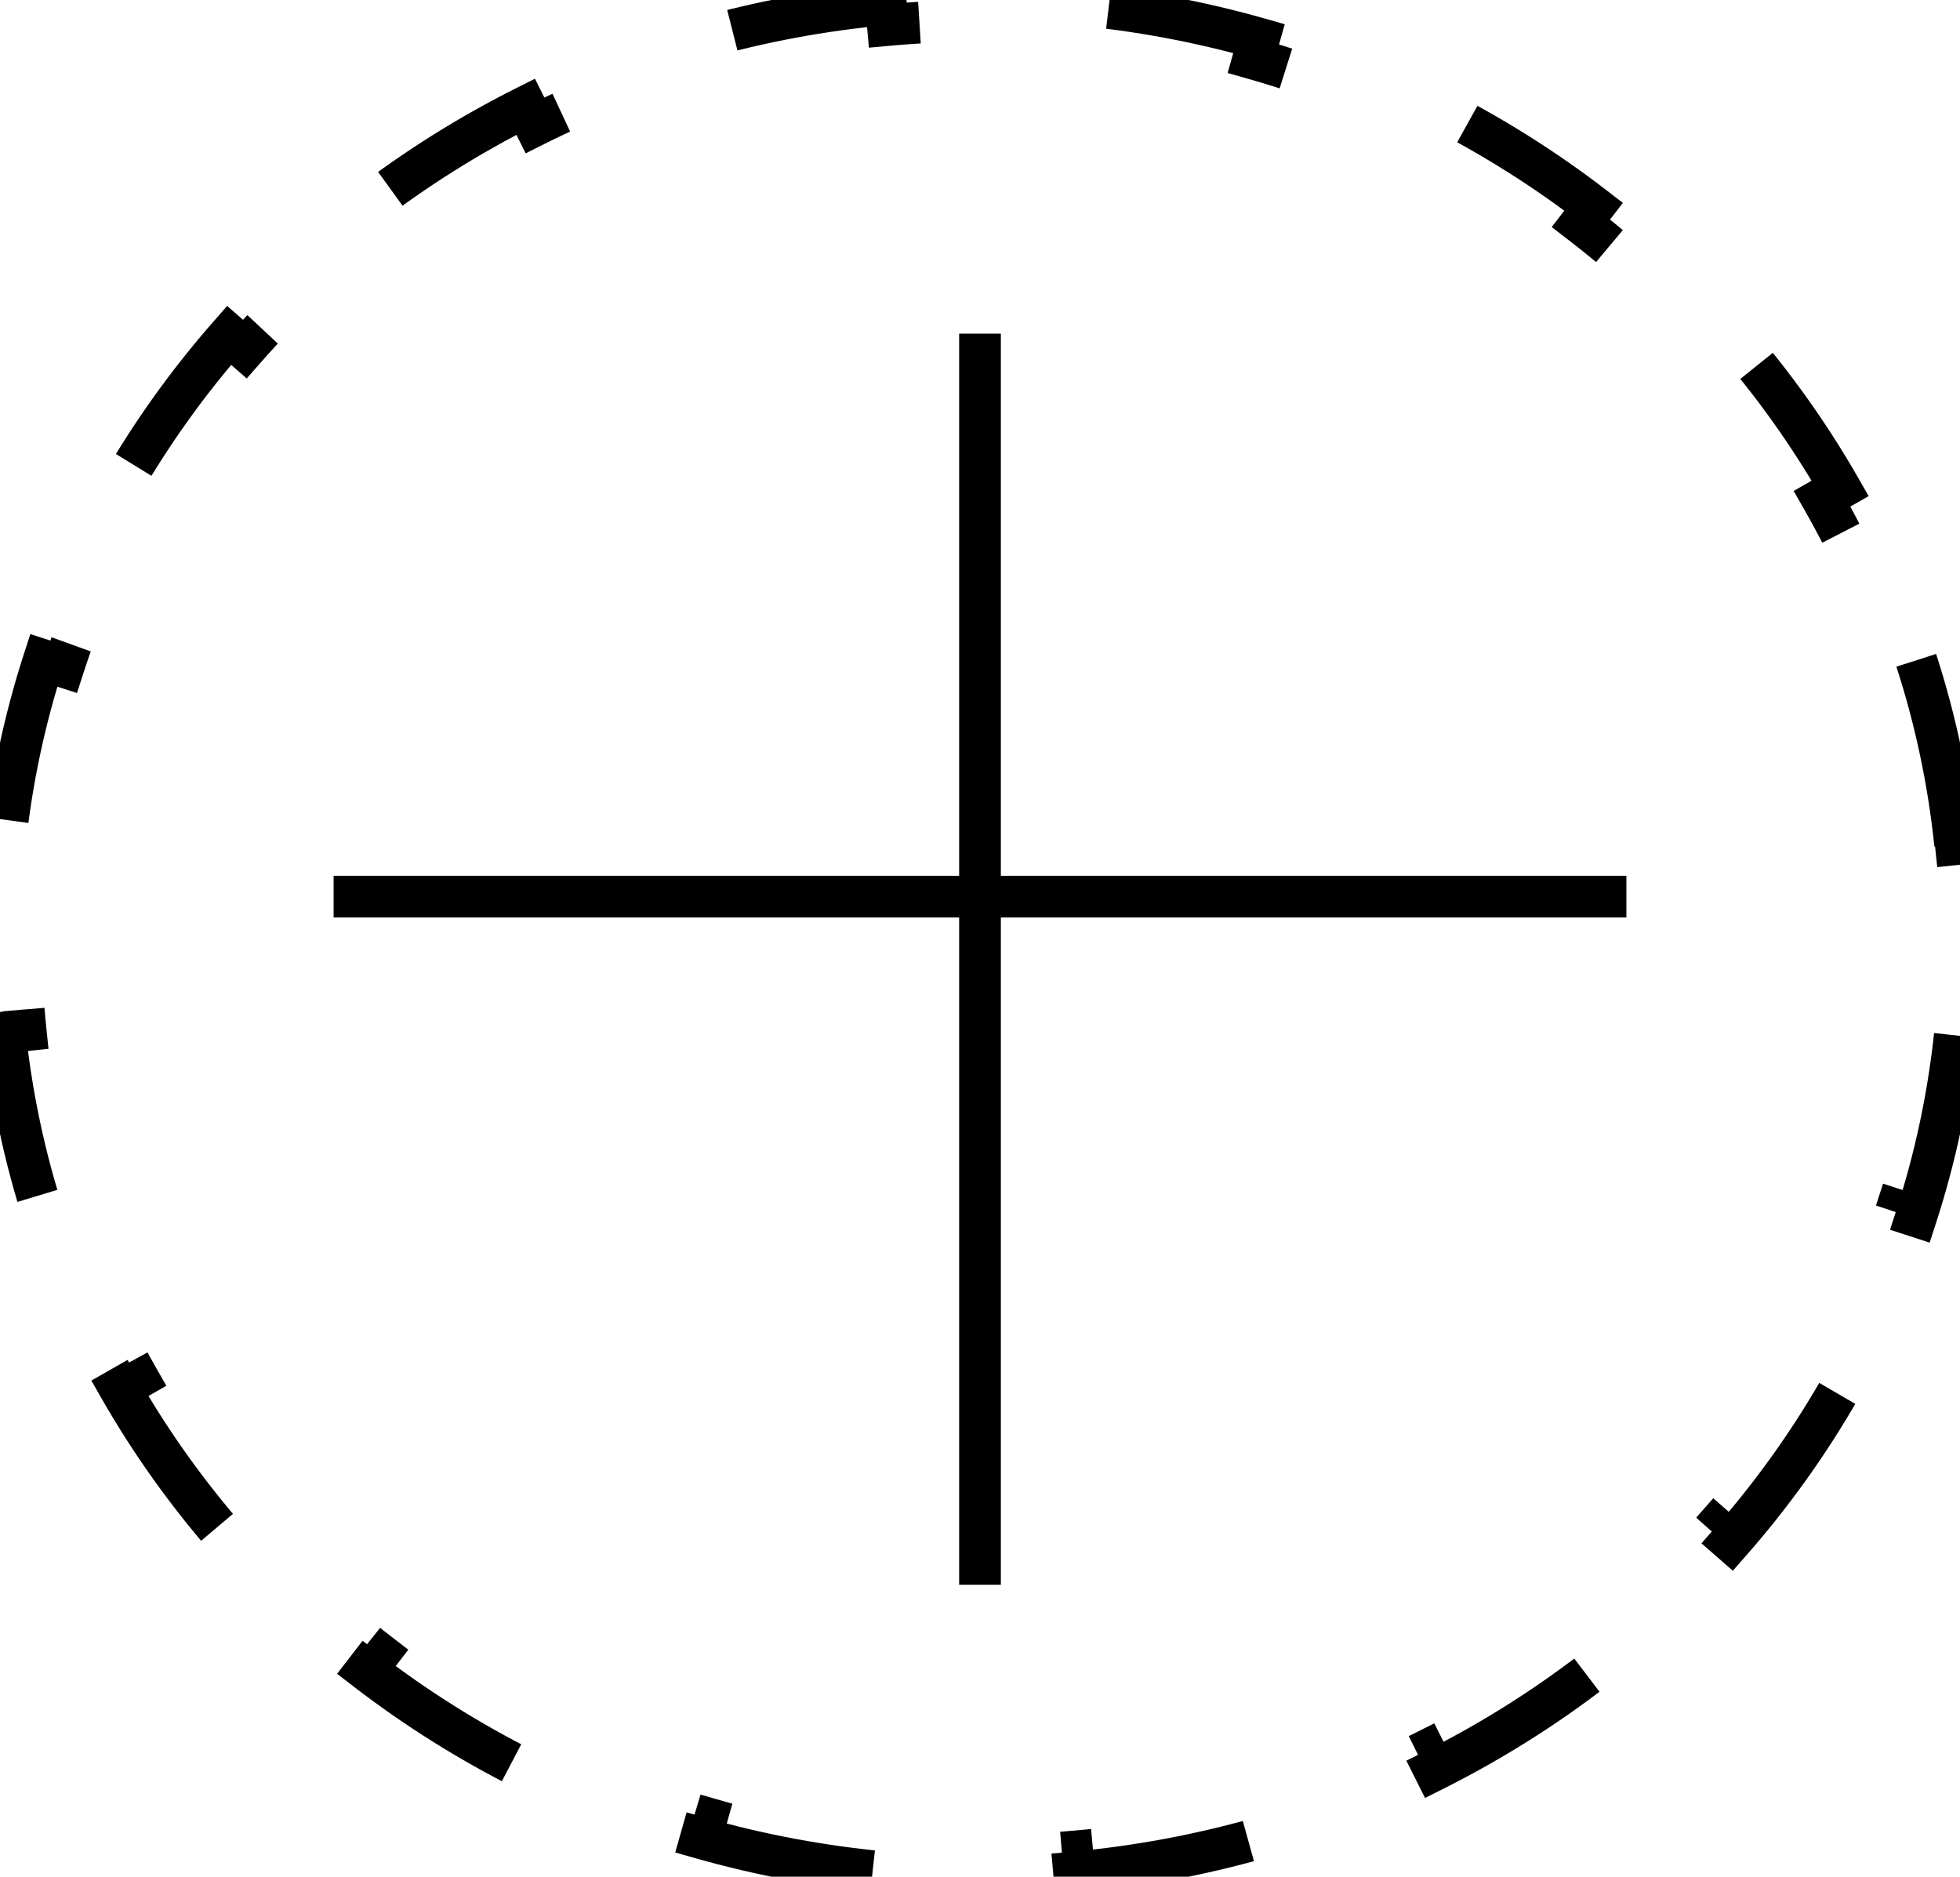 <svg width="47" height="45" viewBox="0 0 47 45" fill="none" xmlns="http://www.w3.org/2000/svg">
<line x1="8" y1="21.5" x2="39" y2="21.5" stroke="black"/>
<line x1="23.5" y1="38" x2="23.5" y2="8" stroke="black"/>
<path d="M45.951 15.834C46.41 17.25 46.725 18.725 46.883 20.245L46.386 20.297C46.461 21.021 46.5 21.756 46.5 22.5C46.5 23.244 46.461 23.979 46.386 24.703L46.883 24.755C46.725 26.275 46.41 27.75 45.951 29.166L45.476 29.012C45.02 30.421 44.42 31.769 43.693 33.042L44.127 33.29C43.379 34.597 42.5 35.826 41.506 36.959L41.13 36.63C40.162 37.733 39.084 38.744 37.91 39.648L38.215 40.044C37.031 40.956 35.752 41.76 34.395 42.441L34.171 41.994C32.868 42.648 31.491 43.186 30.055 43.594L30.191 44.075C28.765 44.48 27.282 44.758 25.756 44.898L25.711 44.4C24.983 44.466 24.246 44.5 23.5 44.5C22.754 44.5 22.017 44.466 21.289 44.4L21.244 44.898C19.718 44.758 18.235 44.48 16.809 44.075L16.945 43.594C15.509 43.186 14.132 42.648 12.829 41.994L12.605 42.441C11.248 41.76 9.969 40.956 8.785 40.044L9.09 39.648C7.916 38.744 6.838 37.733 5.87 36.63L5.494 36.959C4.5 35.826 3.621 34.597 2.873 33.29L3.307 33.042C2.58 31.769 1.98 30.421 1.524 29.012L1.049 29.166C0.591 27.75 0.275 26.275 0.117 24.755L0.614 24.703C0.539 23.979 0.5 23.244 0.5 22.5C0.5 21.756 0.539 21.021 0.614 20.297L0.117 20.245C0.275 18.725 0.591 17.25 1.049 15.834L1.524 15.988C1.98 14.579 2.58 13.231 3.307 11.958L2.873 11.71C3.621 10.403 4.5 9.174 5.494 8.041L5.87 8.37C6.838 7.267 7.916 6.256 9.09 5.353L8.785 4.956C9.969 4.044 11.248 3.24 12.605 2.559L12.829 3.006C14.132 2.352 15.509 1.814 16.945 1.406L16.809 0.925C18.235 0.52 19.718 0.241 21.244 0.102L21.289 0.6C22.017 0.534 22.754 0.5 23.5 0.5C24.246 0.5 24.983 0.534 25.711 0.6L25.756 0.102C27.282 0.241 28.765 0.52 30.191 0.925L30.055 1.406C31.491 1.814 32.868 2.352 34.171 3.006L34.395 2.559C35.752 3.24 37.031 4.044 38.215 4.956L37.91 5.353C39.084 6.256 40.162 7.267 41.13 8.37L41.506 8.041C42.5 9.174 43.379 10.403 44.127 11.71L43.693 11.958C44.42 13.231 45.02 14.579 45.476 15.988L45.951 15.834Z" stroke="black" stroke-dasharray="5 5"/>
</svg>
